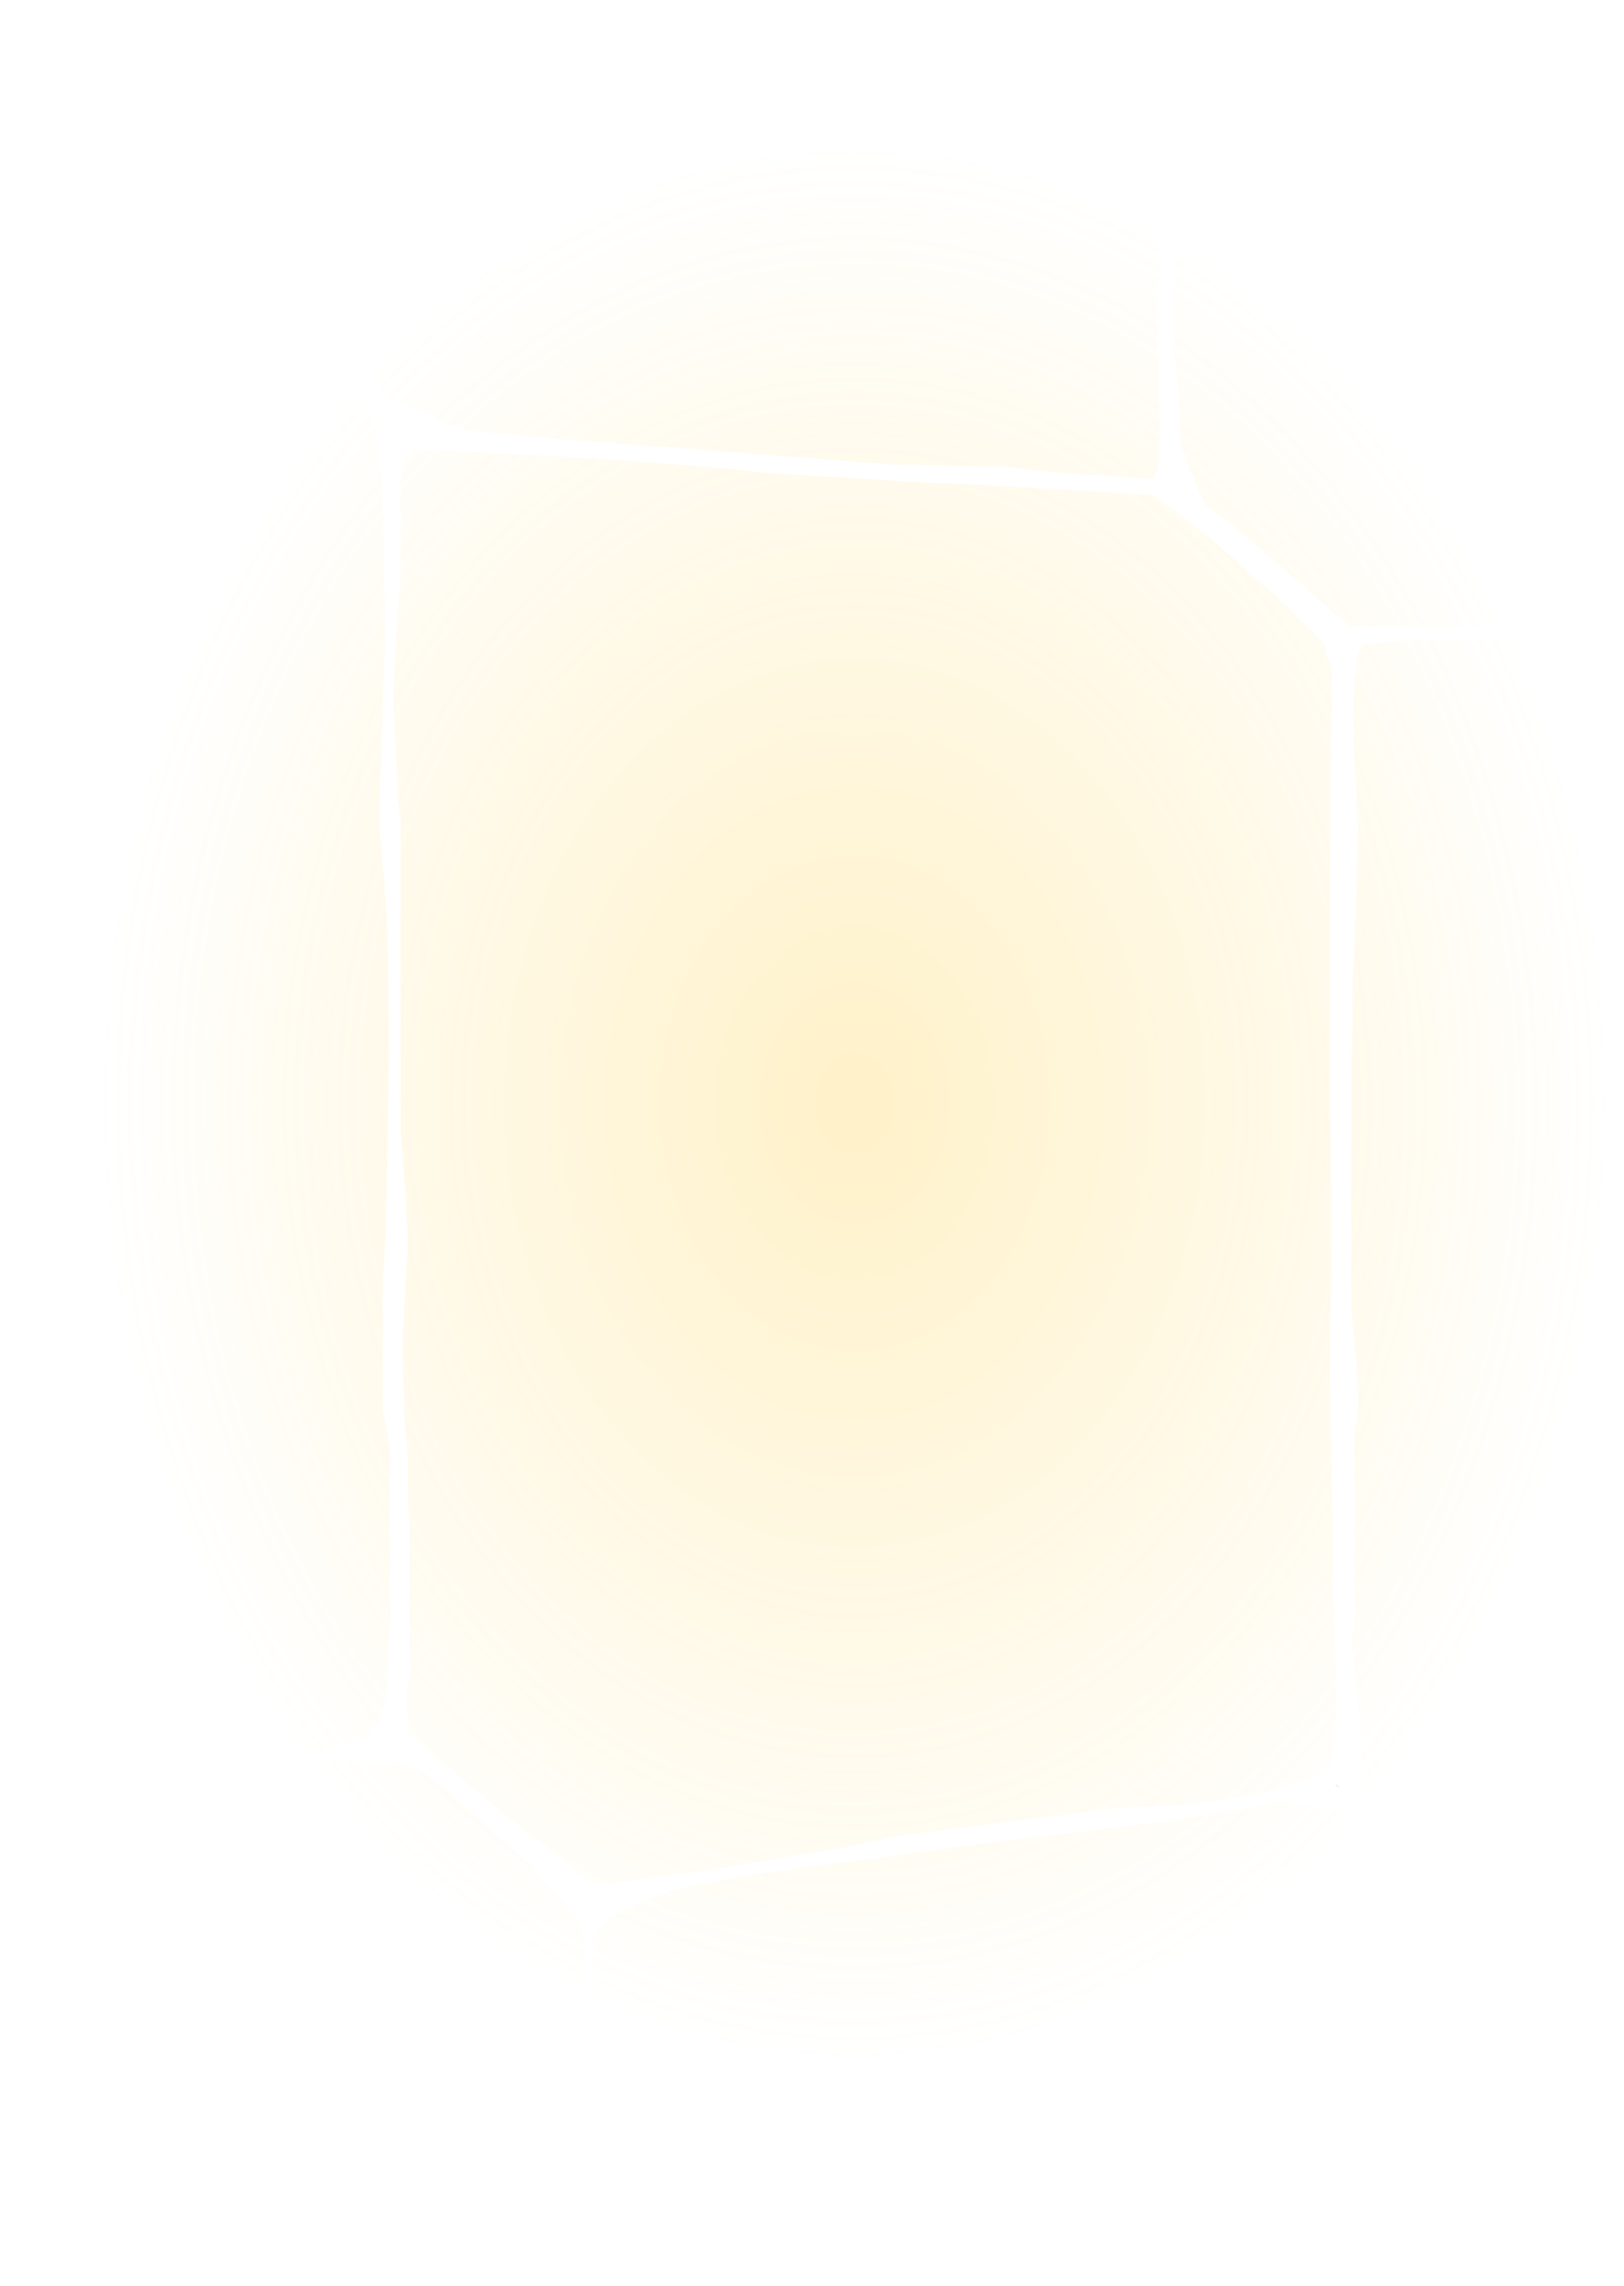 <?xml version="1.0" encoding="UTF-8" standalone="no"?>
<svg xmlns:ffdec="https://www.free-decompiler.com/flash" xmlns:xlink="http://www.w3.org/1999/xlink" ffdec:objectType="frame" height="451.15px" width="320.6px" xmlns="http://www.w3.org/2000/svg">
  <g transform="matrix(1.0, 0.0, 0.0, 1.0, 0.0, 0.0)">
    <use ffdec:characterId="341" ffdec:characterName="a_EB_WallGlow2" height="451.15" transform="matrix(1.0, 0.0, 0.0, 1.0, 0.0, 0.0)" width="320.6" xlink:href="#sprite0"/>
  </g>
  <defs>
    <g id="sprite0" transform="matrix(1.0, 0.0, 0.0, 1.0, 0.0, 0.0)">
      <use ffdec:characterId="340" height="64.45" transform="matrix(7.0, 0.0, 0.0, 7.0, 0.0, 0.0)" width="45.8" xlink:href="#shape0"/>
    </g>
    <g id="shape0" transform="matrix(1.0, 0.0, 0.0, 1.0, 0.0, 0.0)">
      <path d="M26.05 13.6 L27.3 13.65 32.45 13.95 32.6 14.0 Q34.1 15.1 35.3 16.2 36.35 17.1 37.35 18.15 L37.4 18.4 Q37.4 18.55 37.55 18.7 L37.55 19.45 37.5 25.1 37.5 29.65 37.55 35.95 Q37.5 37.15 37.5 38.6 L37.55 41.45 37.6 43.05 37.6 44.3 37.7 48.8 37.6 49.65 37.6 49.7 37.1 50.1 Q36.75 50.2 36.0 50.5 L35.5 50.55 35.1 50.55 Q35.4 50.55 35.65 50.55 L33.4 50.9 32.7 50.9 31.3 51.0 25.4 51.75 23.75 52.1 Q21.8 52.4 20.55 52.65 L17.2 53.1 17.0 53.1 16.75 53.05 Q16.55 52.95 16.45 52.9 16.4 52.8 16.35 52.8 L16.3 52.8 Q15.25 52.0 13.55 50.6 11.8 49.15 11.5 48.8 L11.5 48.4 Q11.5 48.35 11.55 48.35 11.45 48.3 11.45 48.2 L11.45 47.85 Q11.45 47.5 11.55 47.35 L11.55 43.25 11.5 42.2 11.5 41.15 11.4 39.8 11.4 39.6 Q11.35 38.7 11.35 37.8 L11.5 35.1 11.45 33.8 Q11.35 32.45 11.3 31.8 L11.3 23.1 Q11.2 22.55 11.2 21.9 11.15 20.95 11.1 20.0 L11.1 19.45 Q11.15 17.8 11.25 16.9 L11.3 16.2 11.3 15.9 Q11.3 14.05 11.3 13.55 L11.35 13.45 11.3 13.3 11.35 13.3 Q11.3 13.1 11.45 12.9 L11.65 12.65 17.2 12.95 18.5 13.05 19.7 13.15 20.85 13.25 21.8 13.35 26.05 13.6 M32.5 5.05 L32.5 5.1 32.65 7.55 32.65 8.2 32.7 12.0 32.7 12.95 Q32.65 13.3 32.5 13.5 L29.55 13.3 28.3 13.15 25.25 13.1 18.05 12.55 Q13.85 12.25 13.1 12.1 12.8 12.05 12.3 11.8 L11.5 11.45 Q11.25 11.3 11.05 11.3 10.25 10.5 9.7 9.8 9.15 9.15 7.95 8.05 6.6 6.8 6.1 6.25 L4.6 4.55 3.05 2.75 1.6 0.95 Q1.1 0.35 0.65 0.0 L1.95 0.2 32.4 3.6 32.5 4.95 32.45 4.95 32.5 5.05 M45.6 5.1 L45.75 5.5 Q45.7 6.1 45.7 7.0 L45.65 7.35 45.65 8.7 45.6 11.1 Q45.55 12.0 45.55 12.95 L45.6 13.9 45.6 15.05 45.7 17.65 44.45 17.75 38.05 17.65 35.4 15.35 Q34.55 14.6 34.0 14.25 33.6 13.35 33.45 12.95 33.25 12.35 33.25 11.7 33.25 11.25 33.15 10.25 33.05 9.3 33.05 8.9 L33.25 6.0 Q33.25 5.4 33.15 4.9 33.05 4.05 32.75 3.65 L45.6 5.1 M3.8 50.1 L4.05 50.0 6.5 50.0 Q7.05 49.8 8.35 49.75 9.3 49.7 11.1 49.7 11.8 49.7 13.1 50.85 L14.8 52.45 Q15.2 52.75 16.3 54.1 L16.35 54.15 16.4 54.25 Q16.5 54.8 16.5 55.7 L16.55 56.15 Q16.3 58.05 16.35 59.95 16.4 60.85 16.45 61.4 L16.5 61.35 16.4 61.75 13.75 62.2 Q9.65 62.95 8.6 63.0 7.05 63.05 4.0 63.55 2.6 63.85 1.55 64.2 1.1 64.35 0.85 64.45 0.55 64.25 0.35 64.25 0.25 64.1 0.25 63.7 L0.25 62.5 0.35 59.25 Q0.35 57.75 0.25 56.3 L0.25 56.25 0.3 51.9 0.25 51.05 0.25 50.65 0.3 50.25 1.15 50.15 1.4 50.1 1.3 50.15 3.8 50.1 M0.15 1.1 L0.1 0.8 Q0.1 0.4 0.1 0.1 1.3 1.65 2.85 3.45 L3.15 3.85 5.35 6.3 8.95 10.2 9.0 10.25 10.55 11.9 Q10.7 12.5 10.75 13.2 10.85 14.85 10.85 18.25 L10.75 21.35 Q10.65 23.25 10.8 24.45 11.0 26.5 10.95 30.7 L10.9 33.6 Q10.85 35.65 10.8 36.05 L10.8 39.75 10.9 40.3 Q10.95 40.65 11.0 40.8 L11.0 45.75 10.9 47.6 Q10.85 48.5 10.35 48.95 10.1 49.1 9.75 49.2 9.6 49.2 9.3 49.3 L8.9 49.4 7.75 49.5 Q7.7 49.45 7.25 49.5 L6.75 49.55 2.5 49.8 1.8 49.85 Q0.95 49.9 0.5 49.85 L0.25 49.8 0.35 45.5 Q0.35 44.4 0.2 43.75 L0.2 40.05 Q0.25 39.35 0.2 38.6 L0.15 38.6 0.1 39.3 Q0.1 39.7 0.0 39.95 L0.3 37.15 0.25 36.8 0.3 35.2 0.35 34.3 Q0.45 31.8 0.45 31.65 L0.2 26.0 Q0.2 23.55 0.4 21.7 0.55 19.85 0.55 18.2 L0.5 16.3 0.4 15.25 Q0.35 14.9 0.45 14.7 0.35 14.55 0.35 14.35 0.3 14.0 0.35 13.6 0.35 13.25 0.45 12.7 0.35 12.45 0.35 12.25 L0.3 12.25 0.3 11.9 Q0.35 9.25 0.4 4.15 L0.2 0.95 0.15 0.95 0.15 1.1 M41.65 18.05 L42.95 18.1 43.65 18.25 44.2 18.3 45.2 18.3 45.75 18.25 45.75 18.95 45.7 19.8 45.7 19.85 Q45.65 20.7 45.65 21.1 L45.6 22.4 45.55 23.25 Q45.55 23.9 45.6 24.3 L45.6 24.85 Q45.6 25.05 45.65 25.65 L45.65 25.9 Q45.6 26.3 45.6 26.45 L45.6 26.8 45.55 28.85 45.55 30.4 45.6 32.0 45.7 34.8 Q45.7 35.45 45.75 36.25 L45.8 37.5 45.75 38.0 45.7 38.75 Q45.6 39.65 45.6 40.05 L45.65 40.75 Q45.7 42.15 45.75 43.25 L45.75 43.45 Q45.6 44.0 45.65 44.25 L45.75 45.3 45.75 46.2 Q45.7 46.3 45.75 46.9 45.75 46.95 45.75 47.05 45.75 47.35 45.8 47.75 L45.7 53.1 45.8 54.9 45.8 55.35 Q45.75 55.45 45.8 55.7 L45.8 55.95 Q45.35 55.6 44.1 54.65 L43.8 54.5 41.9 53.15 Q41.65 52.65 40.7 52.15 L40.35 51.95 40.2 51.85 39.75 51.5 39.7 51.45 38.65 50.6 38.5 50.05 Q38.35 49.35 38.35 48.65 L38.2 47.2 38.1 46.2 38.2 45.8 38.2 40.35 Q38.3 40.0 38.3 39.4 L38.25 38.3 38.1 36.8 38.1 30.7 38.15 28.35 38.15 27.55 38.2 26.9 38.2 26.55 38.25 25.55 38.25 25.5 38.3 23.15 Q38.2 21.55 38.15 20.45 38.15 18.75 38.4 18.15 L39.75 18.05 Q40.85 18.0 41.65 18.05 M16.75 54.65 L16.8 54.6 Q17.25 53.55 20.4 53.0 22.1 52.7 25.0 52.35 26.25 52.15 28.75 51.85 L32.9 51.35 Q34.9 51.05 36.05 50.8 L36.0 50.8 Q38.2 50.85 39.8 51.95 L41.2 53.0 Q42.15 53.7 42.95 54.15 L44.2 54.85 Q45.6 55.95 45.6 56.2 L45.6 56.35 45.15 56.5 43.5 56.85 Q42.45 56.95 42.05 57.1 L41.85 57.15 41.2 57.25 38.85 57.65 38.55 57.7 38.2 57.75 Q38.05 57.75 37.65 57.85 L31.2 59.0 30.55 59.15 30.5 59.15 29.1 59.4 28.2 59.45 27.05 59.6 24.35 60.05 Q23.75 60.3 22.45 60.55 L17.3 61.65 17.3 61.6 Q16.9 61.3 16.75 60.35 L16.75 59.75 Q16.75 59.65 16.75 59.55 L16.75 56.05 Q16.7 55.05 16.75 54.55 L16.75 54.65" fill="url(#gradient0)" fill-rule="evenodd" stroke="none"/>
      <path d="M32.4 13.6 L32.4 13.6 M1.75 50.05 L1.75 50.05 M37.7 50.35 L37.65 50.3 37.8 50.4 37.7 50.35" fill="#ff3333" fill-opacity="0.376" fill-rule="evenodd" stroke="none"/>
    </g>
    <radialGradient cx="0" cy="0" gradientTransform="matrix(0.026, 0.0, 0.0, 0.033, 24.1, 31.1)" gradientUnits="userSpaceOnUse" id="gradient0" r="819.2" spreadMethod="pad">
      <stop offset="0.0" stop-color="#ffcc33" stop-opacity="0.267"/>
      <stop offset="1.0" stop-color="#ffcc33" stop-opacity="0.0"/>
    </radialGradient>
  </defs>
</svg>
